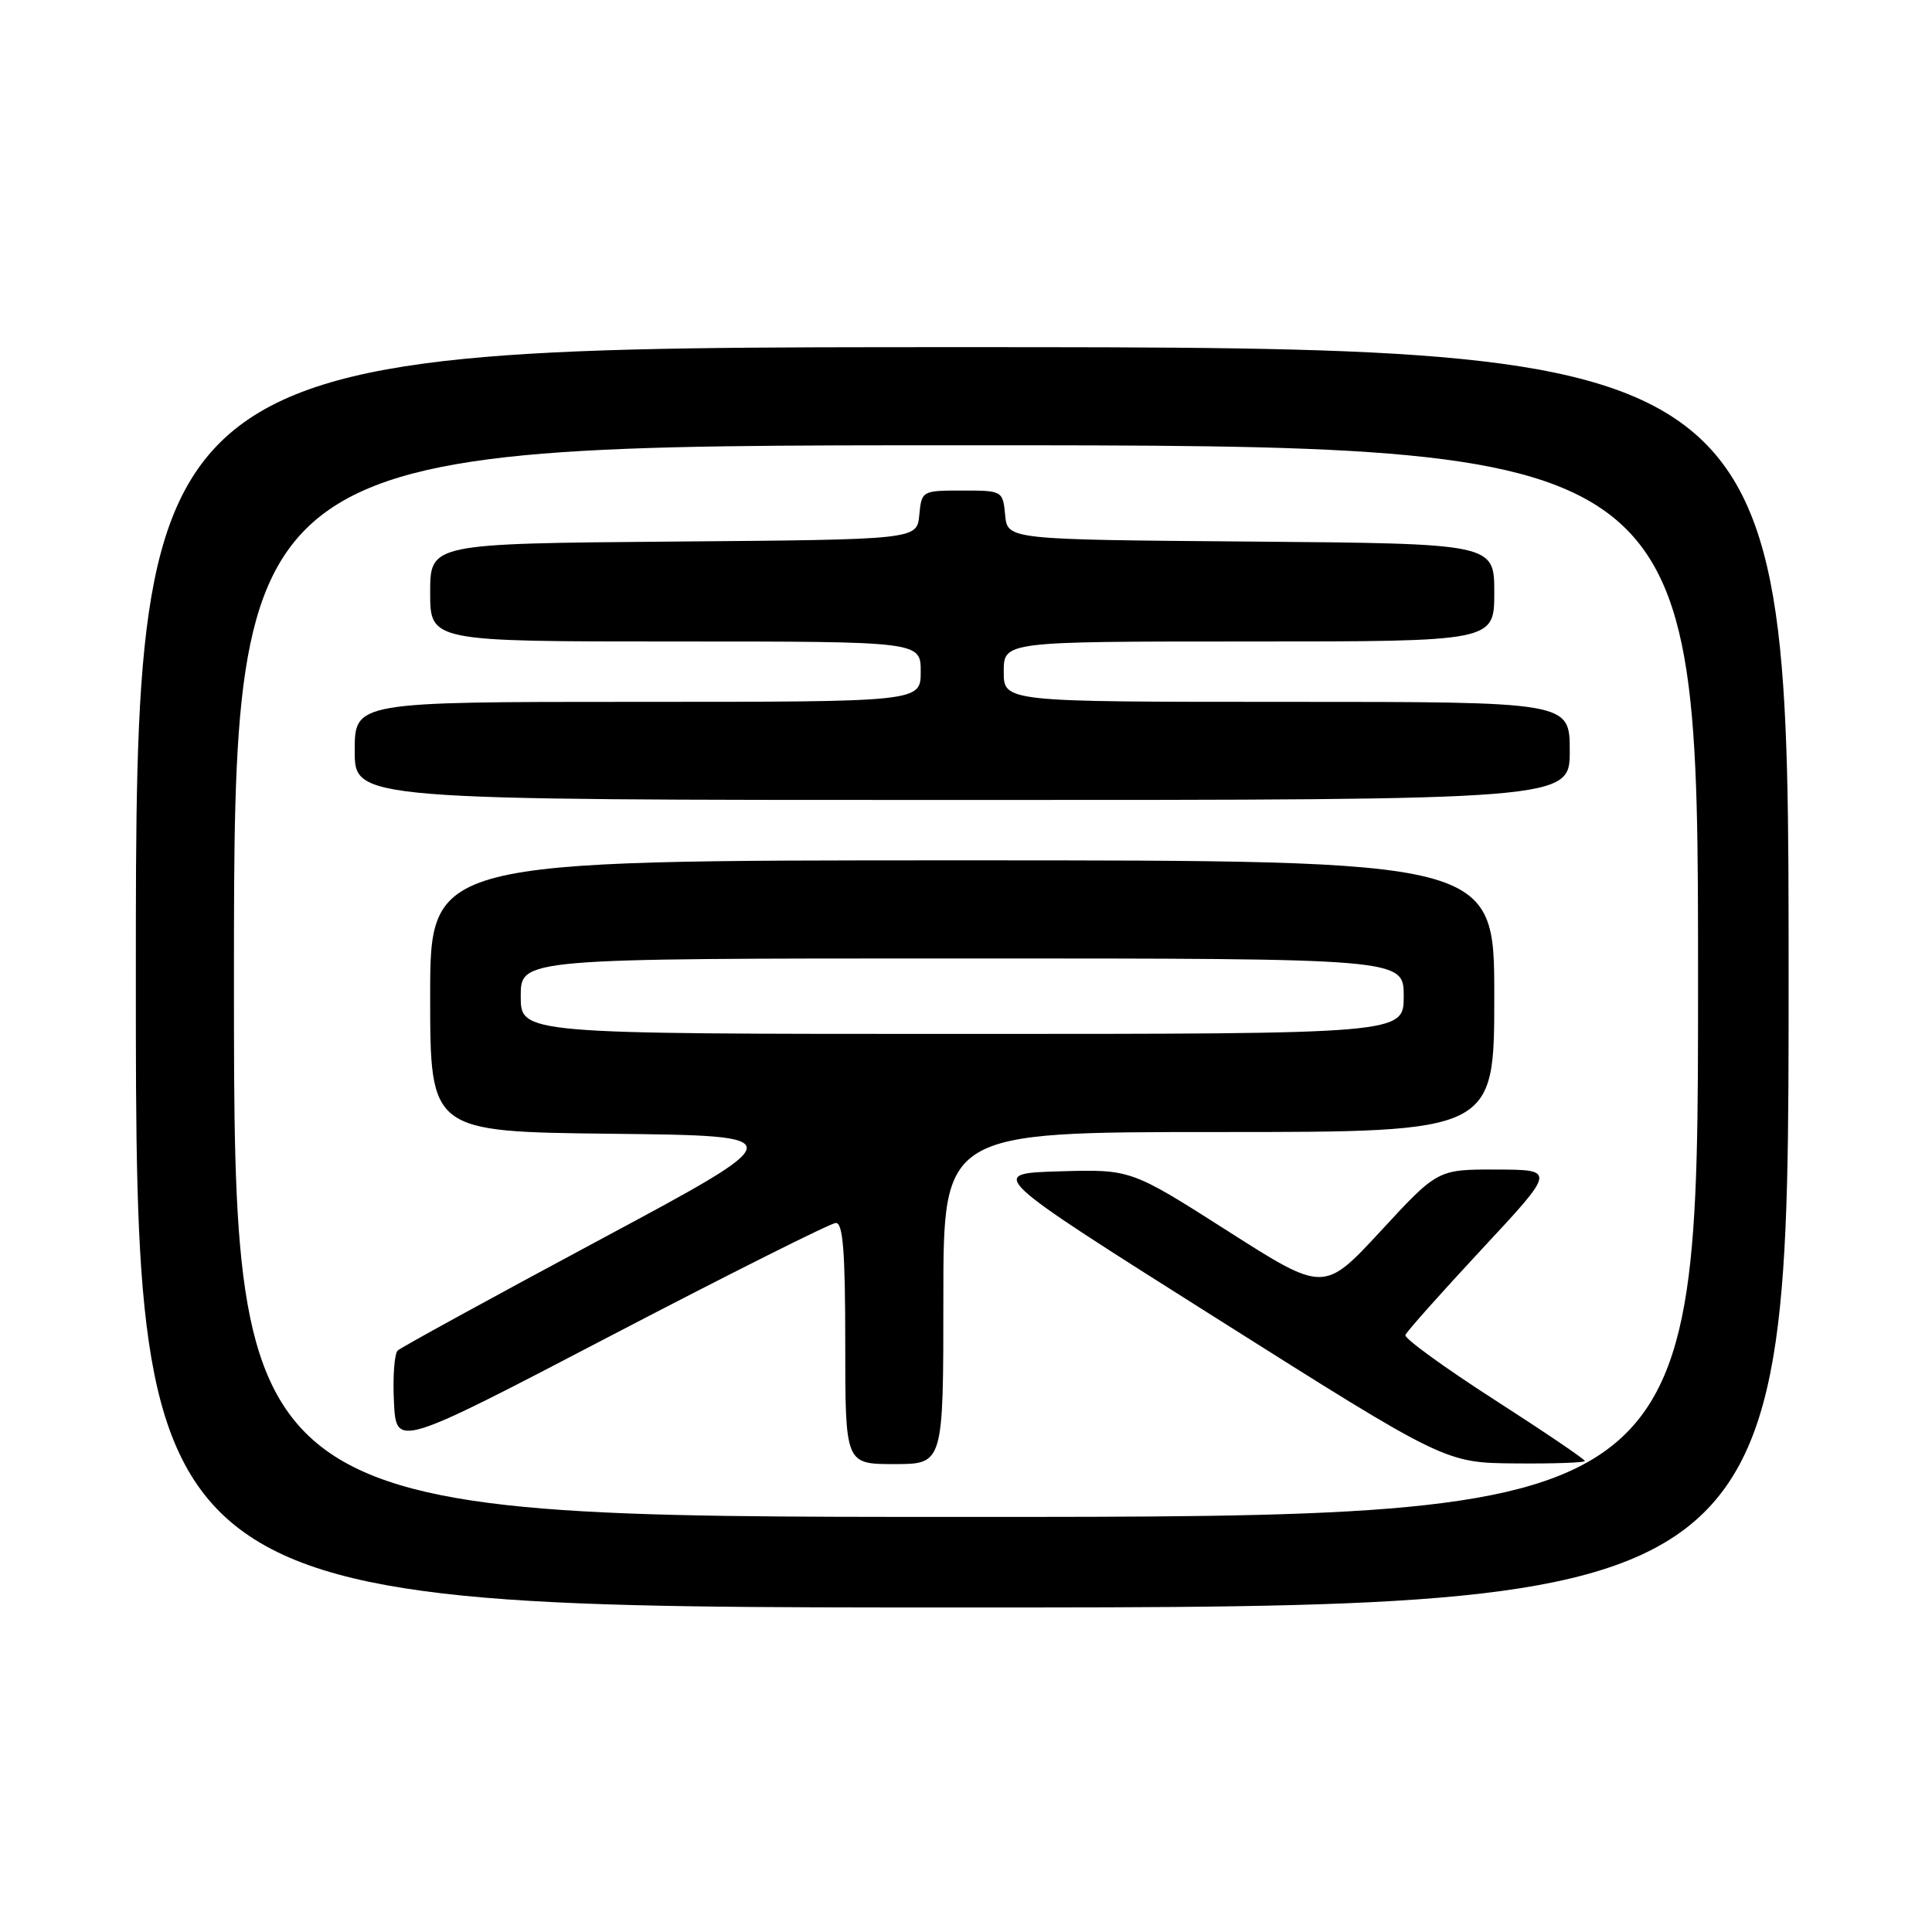 <?xml version="1.0" encoding="UTF-8" standalone="no"?>
<!DOCTYPE svg PUBLIC "-//W3C//DTD SVG 1.1//EN" "http://www.w3.org/Graphics/SVG/1.1/DTD/svg11.dtd" >
<svg xmlns="http://www.w3.org/2000/svg" xmlns:xlink="http://www.w3.org/1999/xlink" version="1.1" viewBox="0 0 256 256">
 <g >
 <path fill="currentColor"
d=" M 237.00 129.50 C 237.00 46.00 237.00 46.00 127.50 46.00 C 18.00 46.00 18.00 46.00 18.00 129.50 C 18.00 213.00 18.00 213.00 127.50 213.00 C 237.00 213.00 237.00 213.00 237.00 129.50 Z  M 31.00 130.00 C 31.00 59.00 31.00 59.00 128.00 59.00 C 225.00 59.00 225.00 59.00 225.00 130.00 C 225.00 201.00 225.00 201.00 128.00 201.00 C 31.00 201.00 31.00 201.00 31.00 130.00 Z  M 125.00 172.00 C 125.00 150.00 125.00 150.00 161.50 150.00 C 198.00 150.00 198.00 150.00 198.00 132.00 C 198.00 114.00 198.00 114.00 127.50 114.00 C 57.00 114.00 57.00 114.00 57.00 131.98 C 57.00 149.96 57.00 149.96 81.09 150.23 C 105.18 150.50 105.18 150.50 79.34 164.35 C 65.13 171.97 53.14 178.54 52.70 178.95 C 52.26 179.37 52.03 182.43 52.20 185.77 C 52.50 191.84 52.50 191.84 81.00 176.96 C 96.68 168.78 110.06 162.07 110.75 162.05 C 111.70 162.01 112.00 165.84 112.00 178.00 C 112.00 194.00 112.00 194.00 118.50 194.00 C 125.00 194.00 125.00 194.00 125.00 172.00 Z  M 210.00 193.59 C 210.00 193.36 204.58 189.69 197.97 185.44 C 191.35 181.18 186.06 177.34 186.22 176.90 C 186.37 176.46 190.92 171.36 196.32 165.55 C 206.15 155.00 206.15 155.00 198.32 154.97 C 190.50 154.95 190.50 154.95 182.97 163.10 C 175.43 171.25 175.43 171.25 162.64 163.09 C 149.84 154.93 149.84 154.93 140.33 155.21 C 130.82 155.50 130.82 155.50 161.16 174.66 C 191.50 193.83 191.50 193.83 200.75 193.91 C 205.84 193.96 210.00 193.81 210.00 193.59 Z  M 208.00 99.50 C 208.00 93.00 208.00 93.00 170.50 93.00 C 133.00 93.00 133.00 93.00 133.00 89.00 C 133.00 85.00 133.00 85.00 165.50 85.00 C 198.00 85.00 198.00 85.00 198.00 78.51 C 198.00 72.03 198.00 72.03 165.75 71.76 C 133.50 71.50 133.50 71.50 133.19 68.25 C 132.88 65.03 132.83 65.00 127.50 65.00 C 122.17 65.00 122.12 65.03 121.81 68.25 C 121.50 71.50 121.50 71.50 89.25 71.76 C 57.00 72.03 57.00 72.03 57.00 78.51 C 57.00 85.00 57.00 85.00 89.50 85.00 C 122.00 85.00 122.00 85.00 122.00 89.00 C 122.00 93.00 122.00 93.00 84.50 93.00 C 47.00 93.00 47.00 93.00 47.00 99.50 C 47.00 106.00 47.00 106.00 127.50 106.00 C 208.00 106.00 208.00 106.00 208.00 99.50 Z  M 69.00 132.00 C 69.00 127.00 69.00 127.00 127.50 127.00 C 186.00 127.00 186.00 127.00 186.00 132.00 C 186.00 137.00 186.00 137.00 127.50 137.00 C 69.00 137.00 69.00 137.00 69.00 132.00 Z "/>
</g>
</svg>